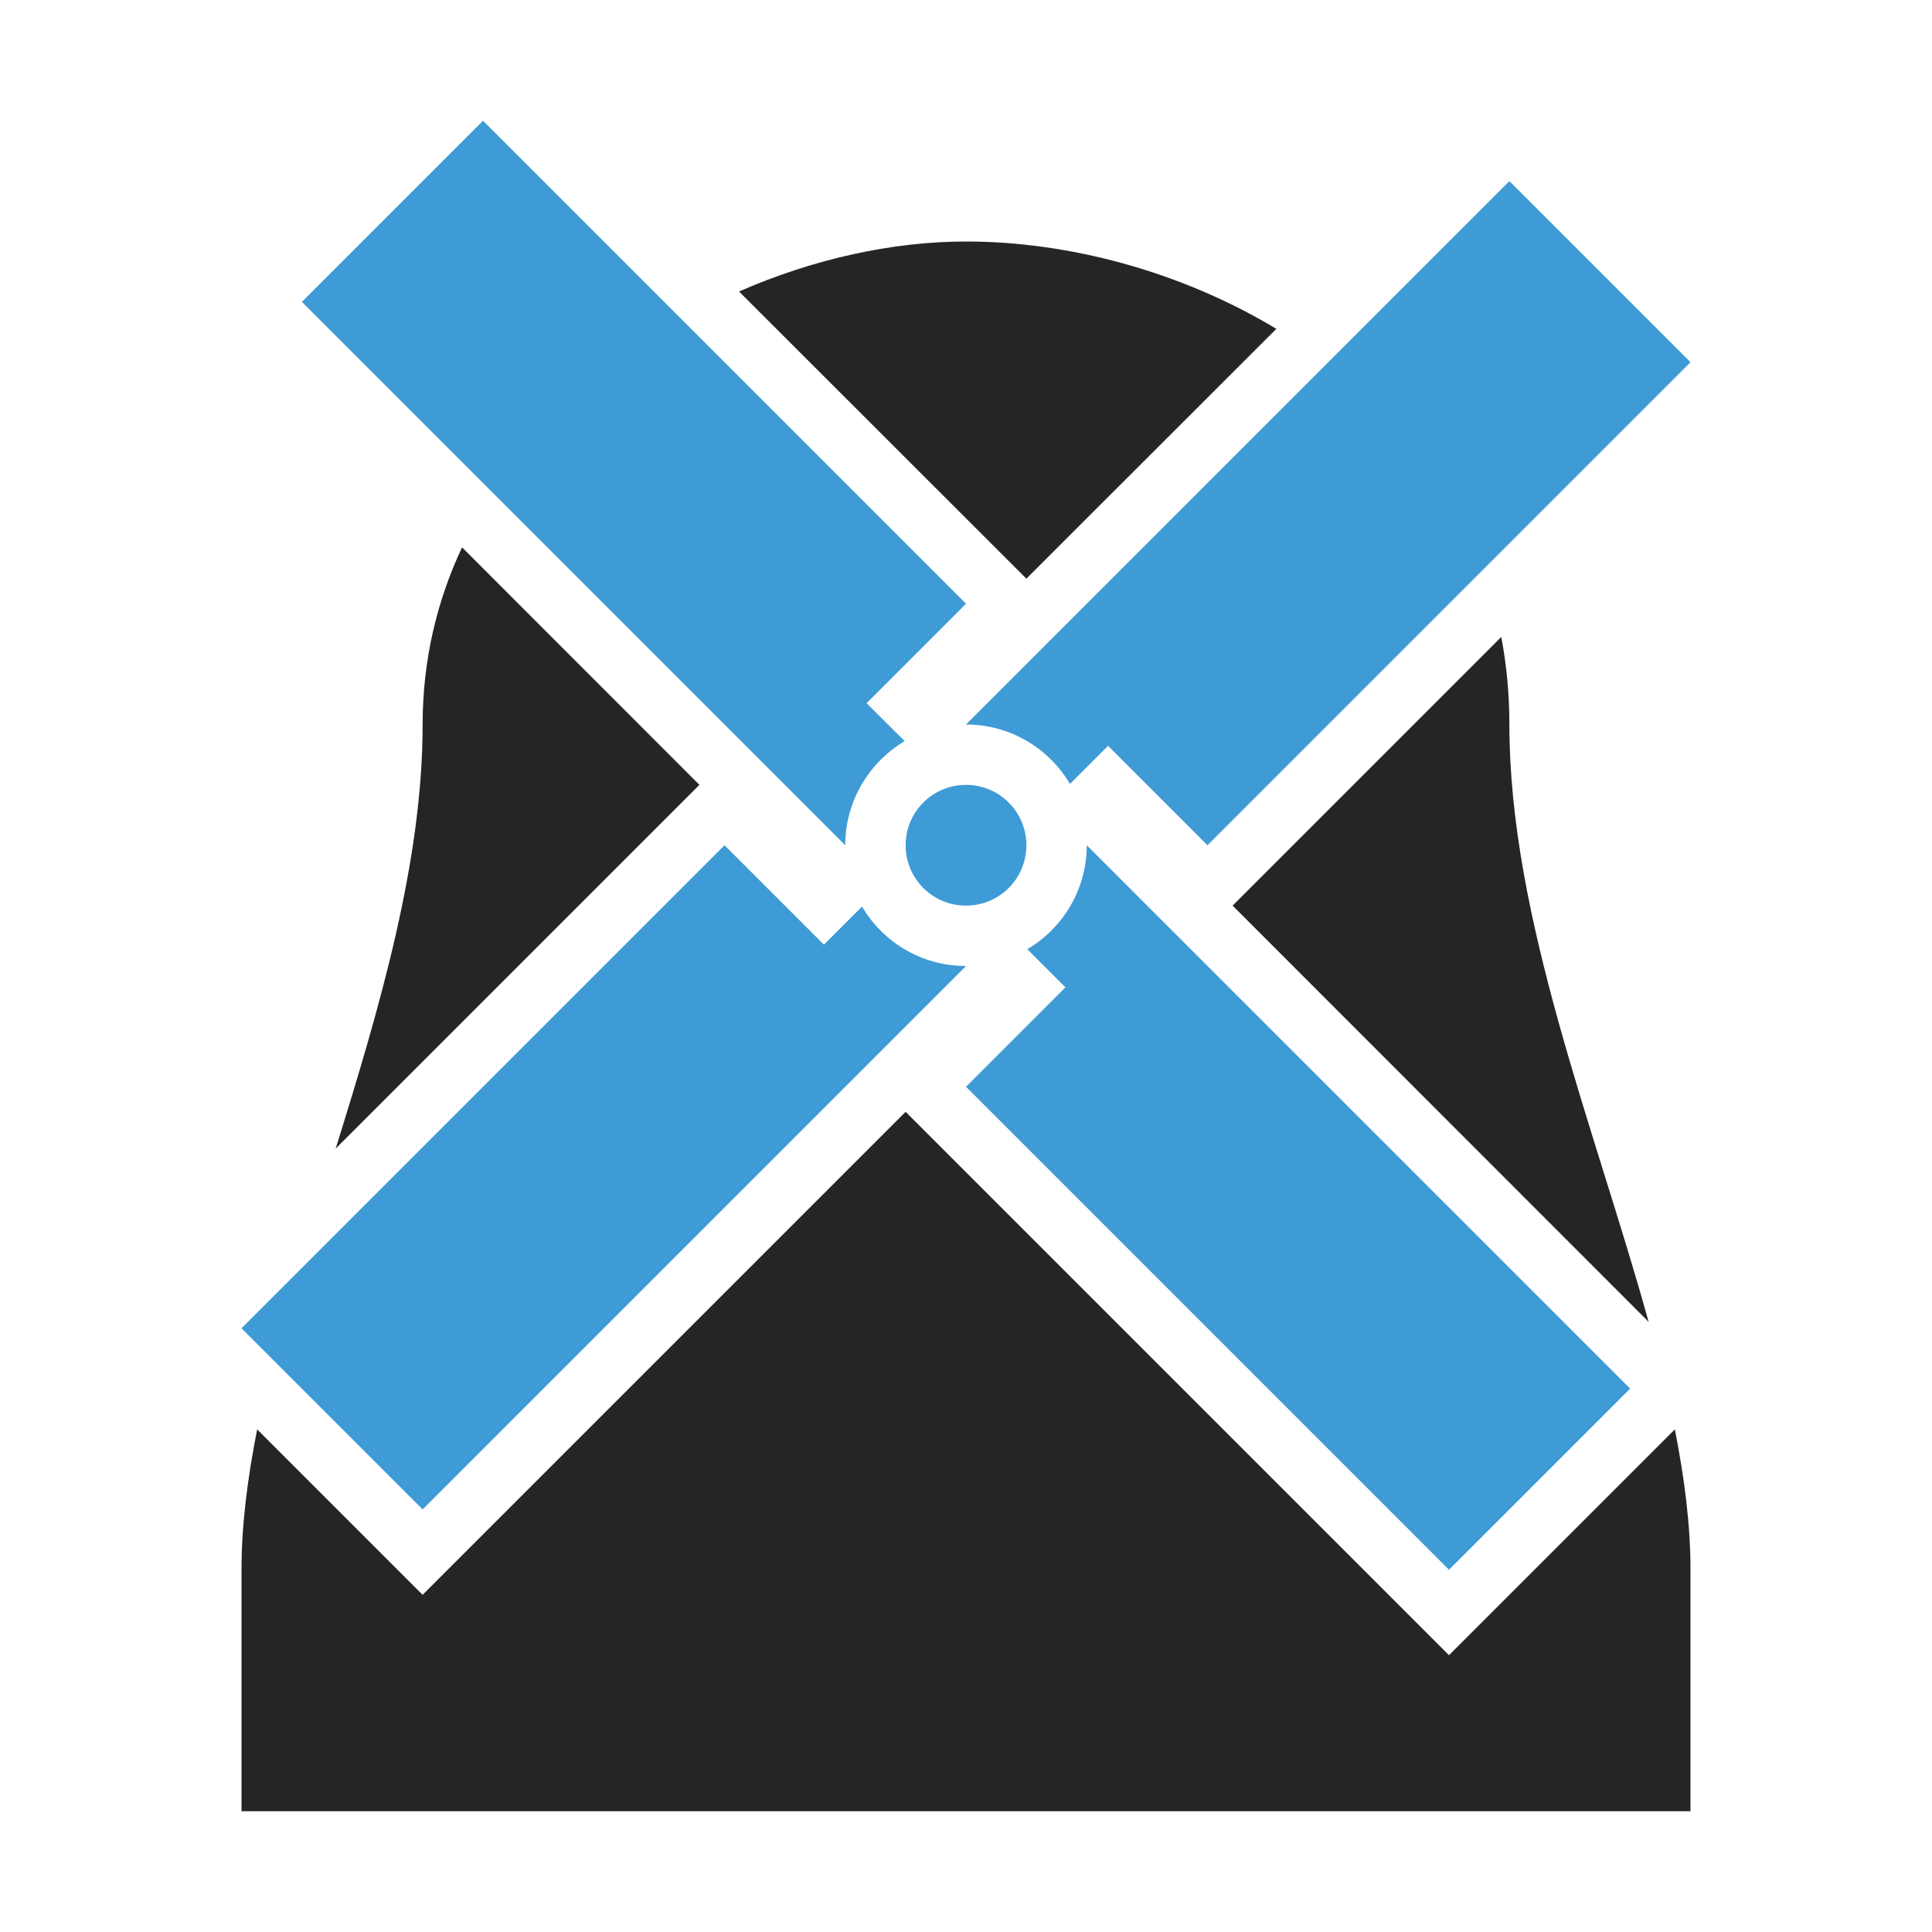 <?xml version="1.0" encoding="UTF-8"?>
<!DOCTYPE svg PUBLIC "-//W3C//DTD SVG 1.1//EN" "http://www.w3.org/Graphics/SVG/1.1/DTD/svg11.dtd">
<svg xmlns="http://www.w3.org/2000/svg" xml:space="preserve" width="1024px" height="1024px" shape-rendering="geometricPrecision" text-rendering="geometricPrecision" image-rendering="optimizeQuality" fill-rule="nonzero" clip-rule="evenodd" viewBox="0 0 10240 10240" xmlns:xlink="http://www.w3.org/1999/xlink">
	<title>windmill icon</title>
	<desc>windmill icon from the IconExperience.com O-Collection. Copyright by INCORS GmbH (www.incors.com).</desc>
	<path id="curve2" fill="#252525" d="M1280 8320c0,-237 32,-486 83,-744l877 877 2560 -2560 2880 2880 1197 -1197c51,258 83,507 83,744l0 1280 -7680 0 0 -1280zm499 -2232c234,-750 461,-1521 461,-2248 0,-342 76,-656 209,-939l1258 1259 -1928 1928zm2138 -4543c395,-173 814,-265 1203,-265 539,0 1135,156 1645,463l-1325 1324 -1523 -1522zm4040 1831c28,147 43,302 43,464 0,1028 455,2144 738,3166l-2205 -2206 1424 -1424z"/>
	<path id="curve1" fill="#3E9BD5" d="M5120 4160c177,0 320,143 320,320 0,177 -143,320 -320,320 -177,0 -320,-143 -320,-320 0,-177 143,-320 320,-320z"/>
	<path id="curve0" fill="#3E9BD5" d="M3840 4480l527 527 202 -202c111,189 316,315 551,315l-2880 2880 -960 -960 2560 -2560zm-2240 -2880l960 -960 2560 2560 -527 527 202 201c-188,112 -315,317 -315,552l-2880 -2880zm6400 -640l960 960 -2560 2560 -527 -527 -202 202c-111,-188 -316,-315 -551,-315l2880 -2880zm640 6400l-960 960 -2560 -2560 527 -527 -202 -202c188,-111 315,-316 315,-551l2880 2880z"/>
</svg>
